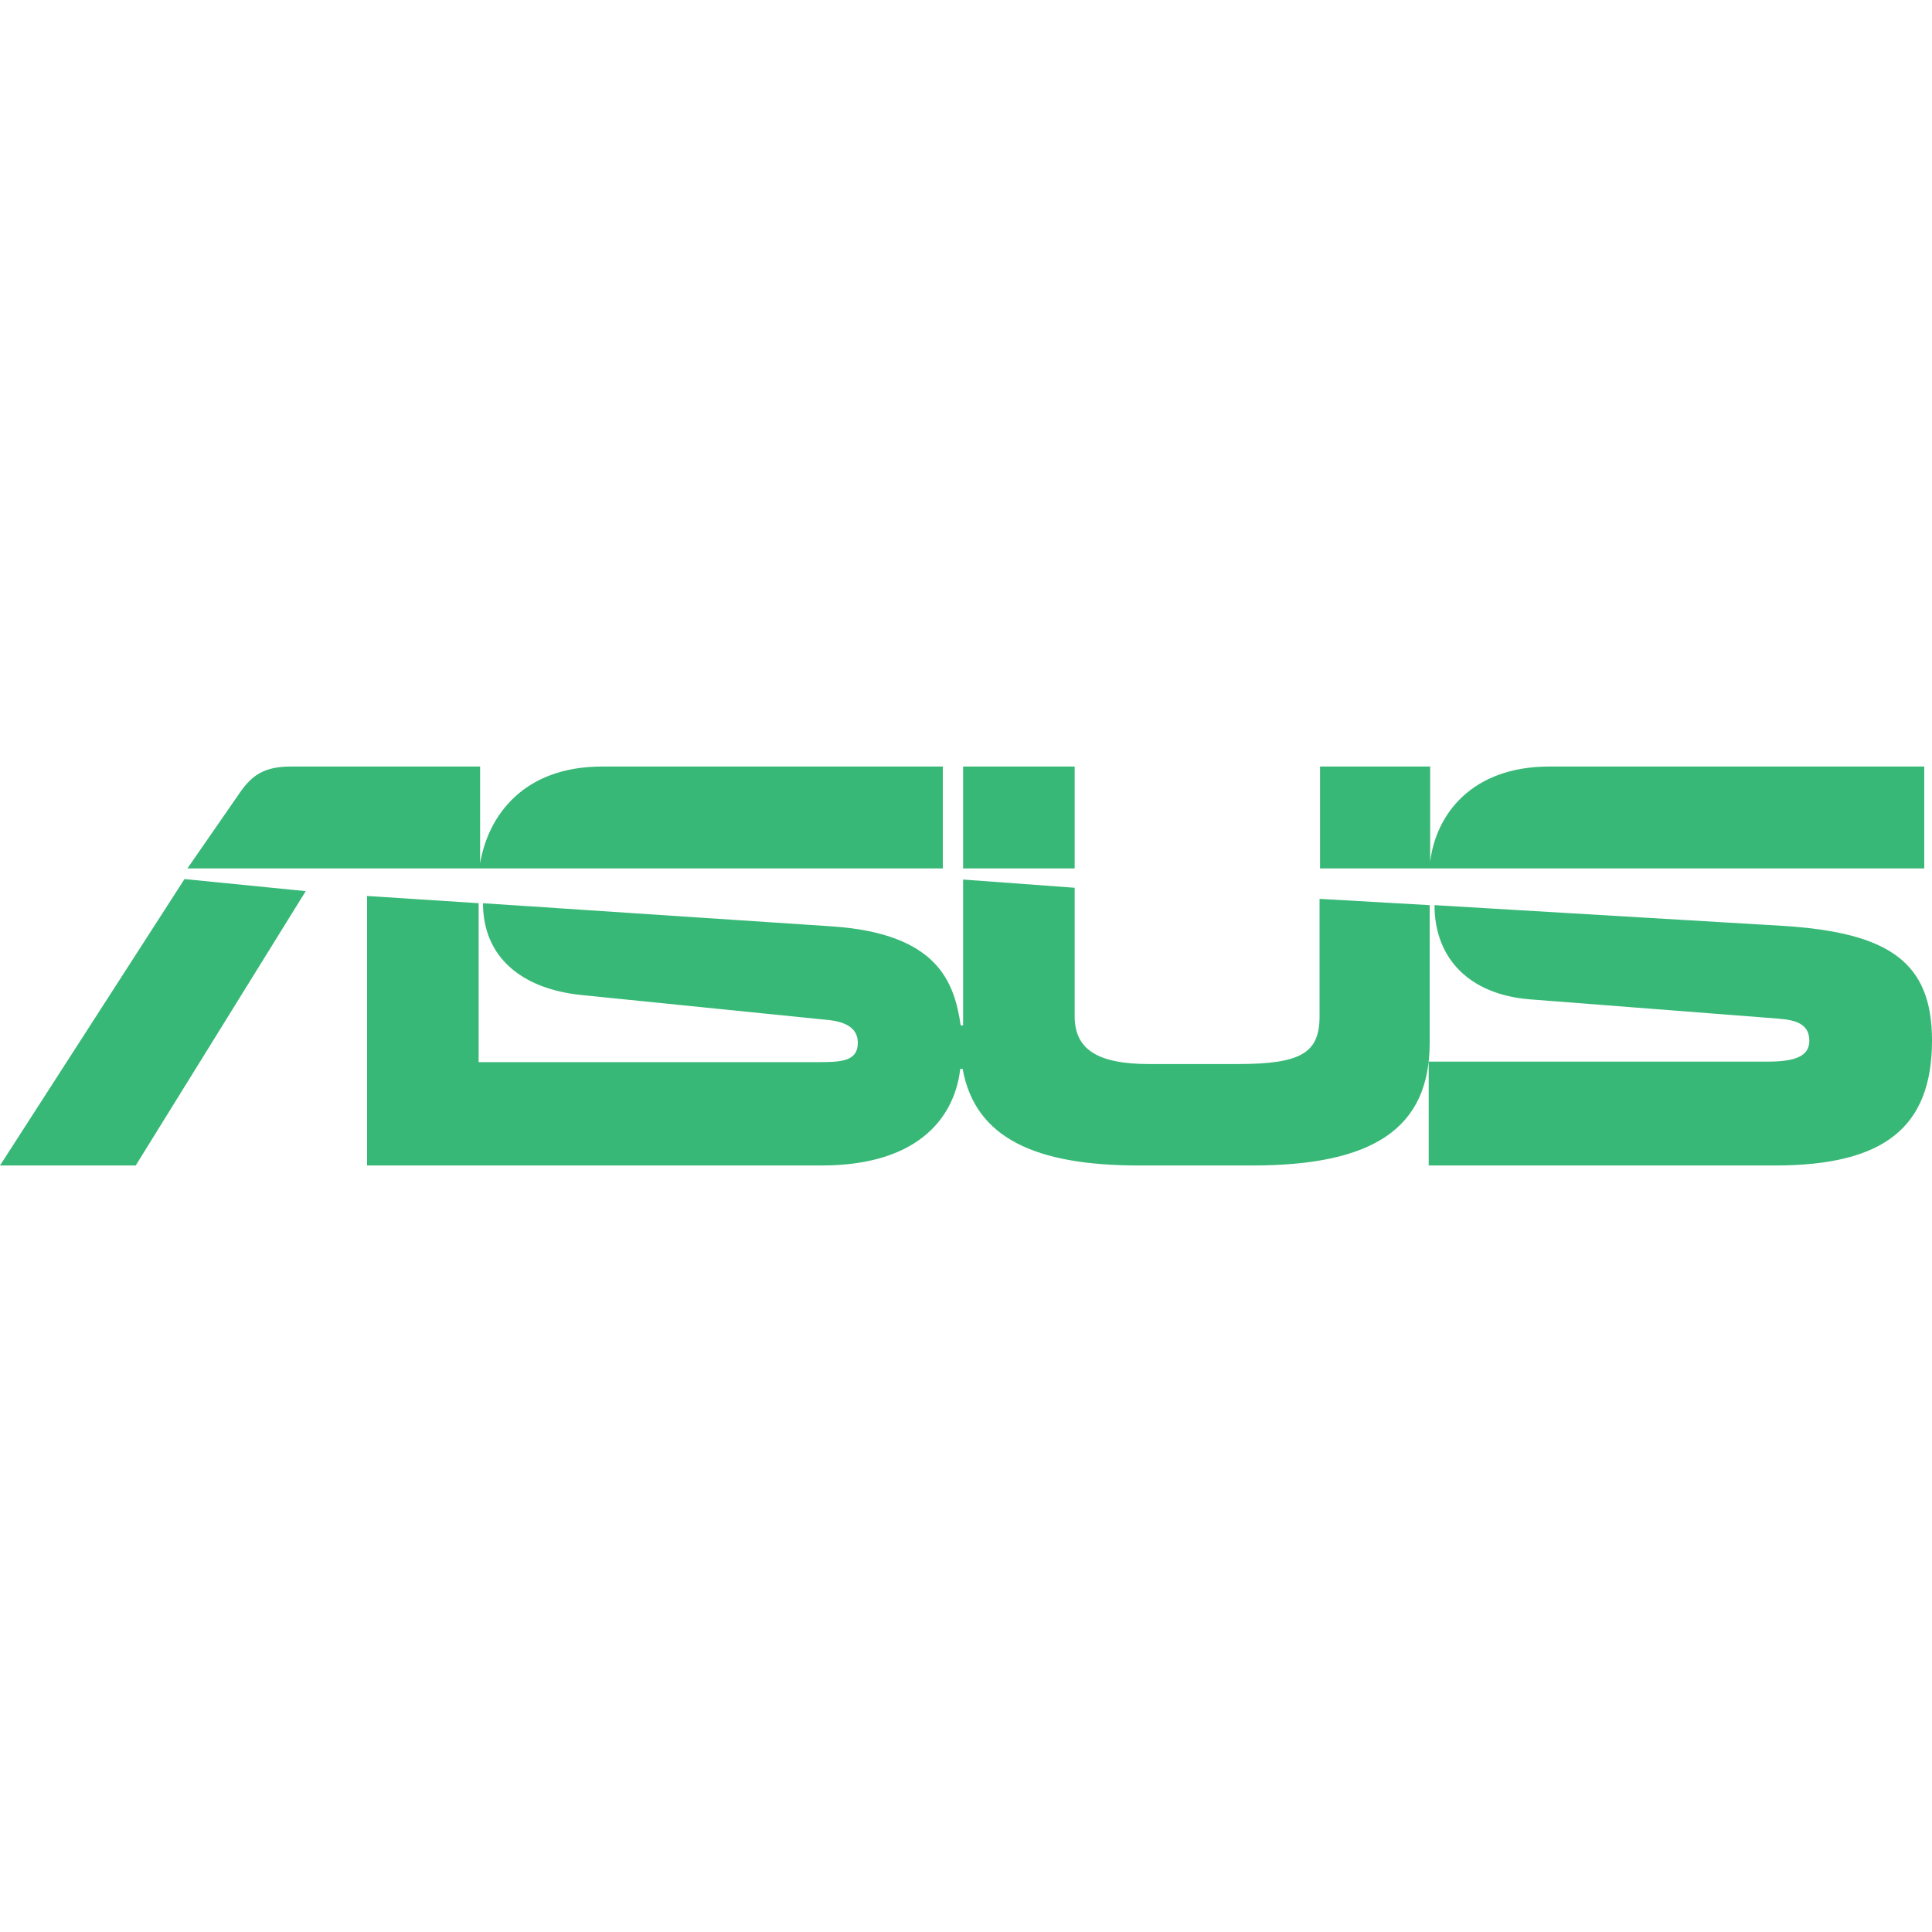 <svg width="128" height="128" viewBox="0 0 128 128" fill="none" xmlns="http://www.w3.org/2000/svg">
<path d="M127.488 57.536V50.784H102.656C97.472 50.784 95.136 53.984 94.752 57.088V57.184V50.784H87.456V57.536H94.72H127.488ZM94.72 59.968L87.424 59.552V67.328C87.424 69.76 86.208 70.496 81.984 70.496H76.16C72.672 70.496 71.2 69.504 71.2 67.328V58.816L63.808 58.272V67.936H63.648C63.232 65.12 62.176 61.856 55.136 61.376L32 59.84C32 63.392 34.528 65.504 38.496 65.92L54.624 67.552C55.904 67.648 56.832 68.032 56.832 69.088C56.832 70.24 55.872 70.368 54.4 70.368H31.712V59.84L24.32 59.36V77.216H54.432C61.152 77.216 63.296 73.728 63.616 70.816H63.776C64.608 75.424 68.64 77.216 75.456 77.216H82.976C90.944 77.216 94.72 74.784 94.72 69.088V59.968ZM118.176 61.344L95.04 59.968C95.04 63.52 97.376 65.888 101.344 66.208L117.824 67.488C119.104 67.584 119.872 67.904 119.872 68.96C119.872 69.952 118.976 70.336 117.12 70.336H94.656V77.216H117.6C124.832 77.216 128 74.688 128 68.928C128 63.744 125.152 61.792 118.176 61.344ZM63.808 50.784H71.2V57.536H63.808V50.784ZM20.256 59.04L12.224 58.24L0 77.216H8.992L20.256 59.04ZM62.464 50.784H39.904C34.656 50.784 32.352 54.048 31.808 57.184V50.784H19.296C17.536 50.784 16.704 51.328 15.872 52.544L12.416 57.536H62.464V50.784Z" fill="#38B877"/>
</svg>
